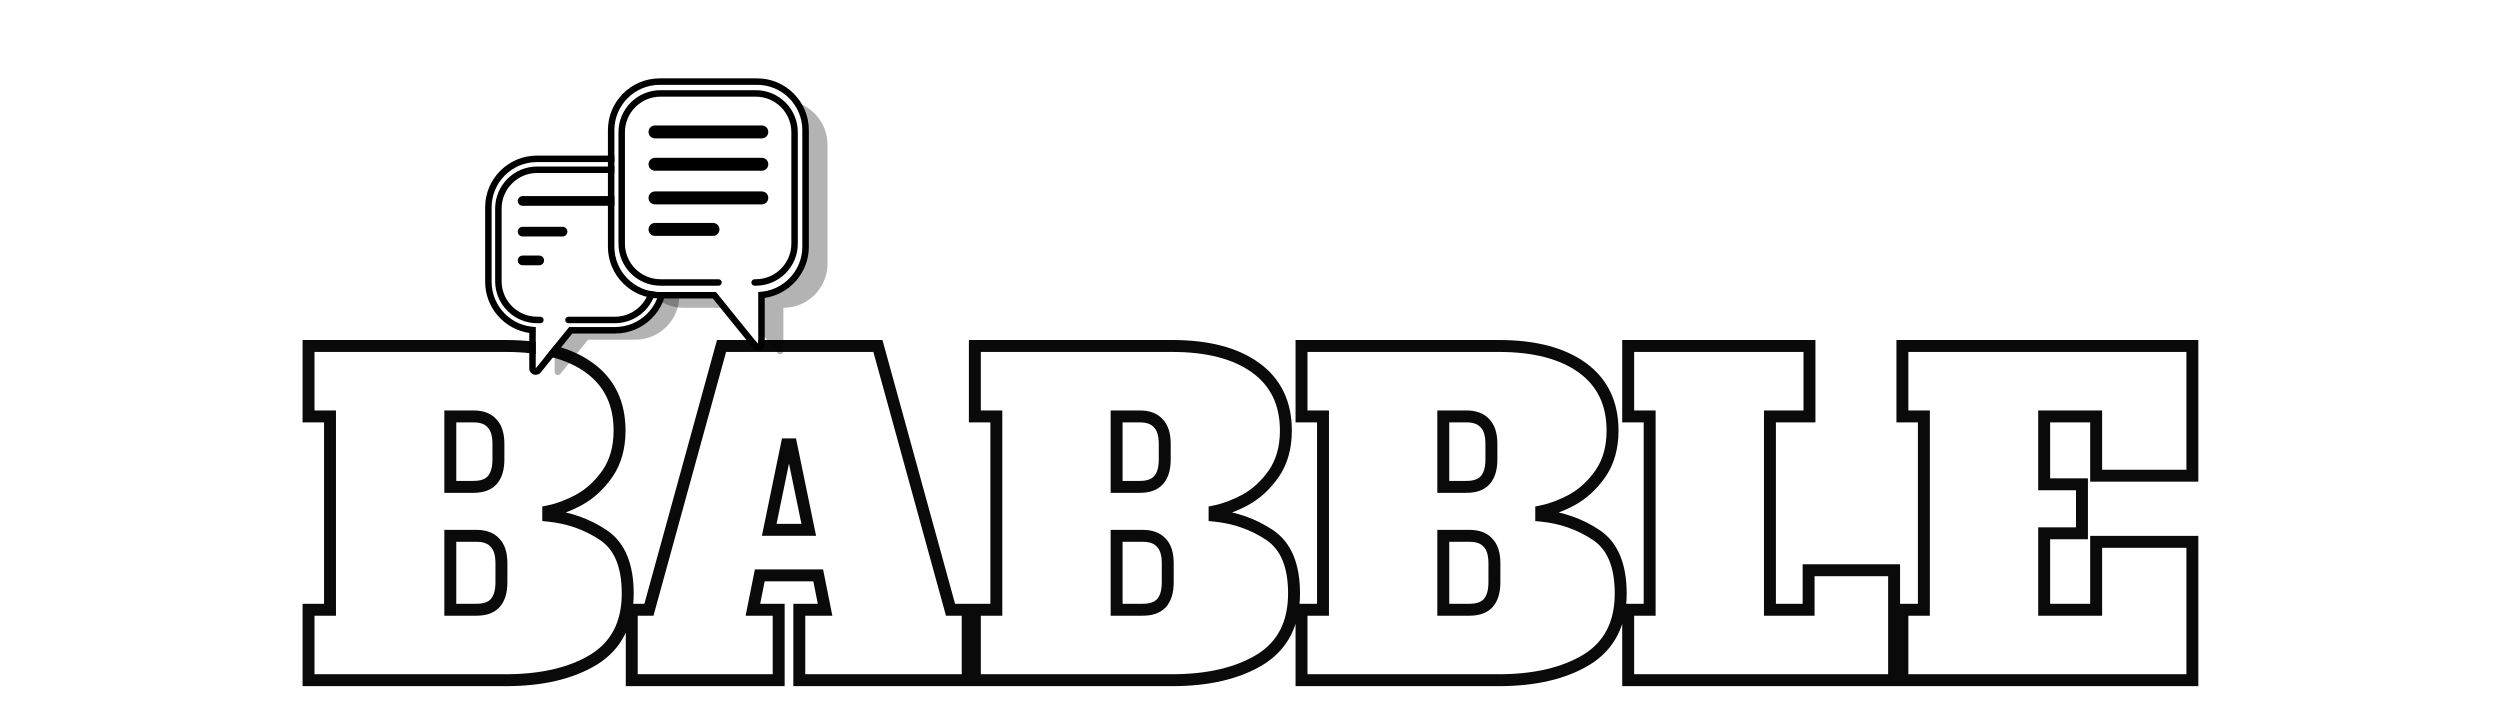 <svg width="838" height="244" viewBox="0 0 838 244" fill="none" xmlns="http://www.w3.org/2000/svg">
<g filter="url(#filter0_d)">
<path d="M103.421 200.384H110.621V135.584H103.421V111.968H169.517C181.517 111.968 190.877 114.416 197.597 119.312C204.317 124.208 207.677 131.216 207.677 140.336C207.677 146 206.333 150.8 203.645 154.736C200.957 158.576 197.789 161.504 194.141 163.52C190.589 165.44 187.133 166.736 183.773 167.408V168.848C190.589 169.52 196.733 171.68 202.205 175.328C207.677 178.976 210.413 185.504 210.413 194.912C210.413 204.992 206.621 212.384 199.037 217.088C191.453 221.696 181.613 224 169.517 224H103.421V200.384ZM158.717 159.2C161.501 159.2 163.565 158.48 164.909 157.04C166.349 155.504 167.069 153.152 167.069 149.984V144.8C167.069 141.632 166.349 139.328 164.909 137.888C163.565 136.352 161.501 135.584 158.717 135.584H150.941V159.2H158.717ZM159.725 200.384C162.509 200.384 164.573 199.664 165.917 198.224C167.357 196.688 168.077 194.336 168.077 191.168V184.832C168.077 181.664 167.357 179.36 165.917 177.92C164.573 176.384 162.509 175.616 159.725 175.616H150.941V200.384H159.725ZM318.613 200.384H324.373V224H267.925V200.384H276.565L274.261 188.864H254.677L252.373 200.384H261.013V224H211.765V200.384H217.525L241.861 111.968H294.277L318.613 200.384ZM257.845 173.6H271.093L265.189 144.944H263.749L257.845 173.6ZM326.772 200.384H333.972V135.584H326.772V111.968H392.868C404.868 111.968 414.228 114.416 420.948 119.312C427.668 124.208 431.028 131.216 431.028 140.336C431.028 146 429.684 150.8 426.996 154.736C424.308 158.576 421.14 161.504 417.492 163.52C413.94 165.44 410.484 166.736 407.124 167.408V168.848C413.94 169.52 420.084 171.68 425.556 175.328C431.028 178.976 433.764 185.504 433.764 194.912C433.764 204.992 429.972 212.384 422.388 217.088C414.804 221.696 404.964 224 392.868 224H326.772V200.384ZM382.068 159.2C384.852 159.2 386.916 158.48 388.26 157.04C389.7 155.504 390.42 153.152 390.42 149.984V144.8C390.42 141.632 389.7 139.328 388.26 137.888C386.916 136.352 384.852 135.584 382.068 135.584H374.292V159.2H382.068ZM383.076 200.384C385.86 200.384 387.924 199.664 389.268 198.224C390.708 196.688 391.428 194.336 391.428 191.168V184.832C391.428 181.664 390.708 179.36 389.268 177.92C387.924 176.384 385.86 175.616 383.076 175.616H374.292V200.384H383.076ZM436.269 200.384H443.469V135.584H436.269V111.968H502.365C514.365 111.968 523.725 114.416 530.445 119.312C537.165 124.208 540.525 131.216 540.525 140.336C540.525 146 539.181 150.8 536.493 154.736C533.805 158.576 530.637 161.504 526.989 163.52C523.437 165.44 519.981 166.736 516.621 167.408V168.848C523.437 169.52 529.581 171.68 535.053 175.328C540.525 178.976 543.261 185.504 543.261 194.912C543.261 204.992 539.469 212.384 531.885 217.088C524.301 221.696 514.461 224 502.365 224H436.269V200.384ZM491.565 159.2C494.349 159.2 496.413 158.48 497.757 157.04C499.197 155.504 499.917 153.152 499.917 149.984V144.8C499.917 141.632 499.197 139.328 497.757 137.888C496.413 136.352 494.349 135.584 491.565 135.584H483.789V159.2H491.565ZM492.573 200.384C495.357 200.384 497.421 199.664 498.765 198.224C500.205 196.688 500.925 194.336 500.925 191.168V184.832C500.925 181.664 500.205 179.36 498.765 177.92C497.421 176.384 495.357 175.616 492.573 175.616H483.789V200.384H492.573ZM545.765 224V200.384H552.965V135.584H545.765V111.968H606.533V135.584H593.285V200.384H606.245V187.136H634.901V224H545.765ZM637.683 224V200.384H644.883V135.584H637.683V111.968H734.883V155.456H702.627V135.584H685.203V158.336H697.875V174.752H685.203V200.384H702.627V177.632H734.883V224H637.683Z" fill="white"/>
<path d="M103.421 200.384V198.384H101.421V200.384H103.421ZM110.621 200.384V202.384H112.621V200.384H110.621ZM110.621 135.584H112.621V133.584H110.621V135.584ZM103.421 135.584H101.421V137.584H103.421V135.584ZM103.421 111.968V109.968H101.421V111.968H103.421ZM203.645 154.736L205.283 155.883L205.29 155.873L205.296 155.864L203.645 154.736ZM194.141 163.52L195.092 165.279L195.1 165.275L195.108 165.27L194.141 163.52ZM183.773 167.408L183.38 165.447L181.773 165.768V167.408H183.773ZM183.773 168.848H181.773V170.661L183.576 170.838L183.773 168.848ZM202.205 175.328L203.314 173.664L202.205 175.328ZM199.037 217.088L200.075 218.797L200.083 218.792L200.091 218.788L199.037 217.088ZM103.421 224H101.421V226H103.421V224ZM164.909 157.04L163.45 155.672L163.447 155.675L164.909 157.04ZM164.909 137.888L163.403 139.205L163.447 139.255L163.494 139.302L164.909 137.888ZM150.941 135.584V133.584H148.941V135.584H150.941ZM150.941 159.2H148.941V161.2H150.941V159.2ZM165.917 198.224L164.458 196.856L164.455 196.859L165.917 198.224ZM165.917 177.92L164.411 179.237L164.455 179.287L164.502 179.334L165.917 177.92ZM150.941 175.616V173.616H148.941V175.616H150.941ZM150.941 200.384H148.941V202.384H150.941V200.384ZM103.421 202.384H110.621V198.384H103.421V202.384ZM112.621 200.384V135.584H108.621V200.384H112.621ZM110.621 133.584H103.421V137.584H110.621V133.584ZM105.421 135.584V111.968H101.421V135.584H105.421ZM103.421 113.968H169.517V109.968H103.421V113.968ZM169.517 113.968C181.274 113.968 190.163 116.37 196.419 120.928L198.774 117.696C191.591 112.462 181.759 109.968 169.517 109.968V113.968ZM196.419 120.928C202.567 125.408 205.677 131.783 205.677 140.336H209.677C209.677 130.649 206.067 123.008 198.774 117.696L196.419 120.928ZM205.677 140.336C205.677 145.675 204.414 150.063 201.993 153.608L205.296 155.864C208.251 151.537 209.677 146.325 209.677 140.336H205.677ZM202.006 153.589C199.471 157.211 196.523 159.918 193.173 161.77L195.108 165.27C199.054 163.09 202.442 159.941 205.283 155.883L202.006 153.589ZM193.19 161.761C189.782 163.602 186.514 164.82 183.38 165.447L184.165 169.369C187.751 168.652 191.395 167.278 195.092 165.279L193.19 161.761ZM181.773 167.408V168.848H185.773V167.408H181.773ZM183.576 170.838C190.08 171.48 195.908 173.534 201.095 176.992L203.314 173.664C197.558 169.826 191.097 167.56 183.969 166.858L183.576 170.838ZM201.095 176.992C205.794 180.125 208.413 185.862 208.413 194.912H212.413C212.413 185.146 209.559 177.827 203.314 173.664L201.095 176.992ZM208.413 194.912C208.413 204.406 204.893 211.102 197.982 215.388L200.091 218.788C208.348 213.666 212.413 205.578 212.413 194.912H208.413ZM197.998 215.379C190.821 219.74 181.375 222 169.517 222V226C181.851 226 192.084 223.652 200.075 218.797L197.998 215.379ZM169.517 222H103.421V226H169.517V222ZM105.421 224V200.384H101.421V224H105.421ZM158.717 161.2C161.821 161.2 164.514 160.394 166.371 158.405L163.447 155.675C162.615 156.566 161.181 157.2 158.717 157.2V161.2ZM166.368 158.408C168.295 156.352 169.069 153.409 169.069 149.984H165.069C165.069 152.895 164.402 154.656 163.45 155.672L166.368 158.408ZM169.069 149.984V144.8H165.069V149.984H169.069ZM169.069 144.8C169.069 141.389 168.301 138.452 166.323 136.474L163.494 139.302C164.396 140.204 165.069 141.875 165.069 144.8H169.069ZM166.414 136.571C164.566 134.459 161.858 133.584 158.717 133.584V137.584C161.144 137.584 162.563 138.245 163.403 139.205L166.414 136.571ZM158.717 133.584H150.941V137.584H158.717V133.584ZM148.941 135.584V159.2H152.941V135.584H148.941ZM150.941 161.2H158.717V157.2H150.941V161.2ZM159.725 202.384C162.829 202.384 165.522 201.578 167.379 199.589L164.455 196.859C163.623 197.75 162.189 198.384 159.725 198.384V202.384ZM167.376 199.592C169.303 197.536 170.077 194.593 170.077 191.168H166.077C166.077 194.079 165.41 195.84 164.458 196.856L167.376 199.592ZM170.077 191.168V184.832H166.077V191.168H170.077ZM170.077 184.832C170.077 181.421 169.309 178.484 167.331 176.506L164.502 179.334C165.404 180.236 166.077 181.907 166.077 184.832H170.077ZM167.422 176.603C165.574 174.491 162.866 173.616 159.725 173.616V177.616C162.152 177.616 163.571 178.277 164.411 179.237L167.422 176.603ZM159.725 173.616H150.941V177.616H159.725V173.616ZM148.941 175.616V200.384H152.941V175.616H148.941ZM150.941 202.384H159.725V198.384H150.941V202.384ZM318.613 200.384L316.685 200.915L317.089 202.384H318.613V200.384ZM324.373 200.384H326.373V198.384H324.373V200.384ZM324.373 224V226H326.373V224H324.373ZM267.925 224H265.925V226H267.925V224ZM267.925 200.384V198.384H265.925V200.384H267.925ZM276.565 200.384V202.384H279.004L278.526 199.992L276.565 200.384ZM274.261 188.864L276.222 188.472L275.9 186.864H274.261V188.864ZM254.677 188.864V186.864H253.037L252.716 188.472L254.677 188.864ZM252.373 200.384L250.412 199.992L249.933 202.384H252.373V200.384ZM261.013 200.384H263.013V198.384H261.013V200.384ZM261.013 224V226H263.013V224H261.013ZM211.765 224H209.765V226H211.765V224ZM211.765 200.384V198.384H209.765V200.384H211.765ZM217.525 200.384V202.384H219.049L219.453 200.915L217.525 200.384ZM241.861 111.968V109.968H240.337L239.933 111.437L241.861 111.968ZM294.277 111.968L296.205 111.437L295.801 109.968H294.277V111.968ZM257.845 173.6L255.886 173.196L255.391 175.6H257.845V173.6ZM271.093 173.6V175.6H273.547L273.052 173.196L271.093 173.6ZM265.189 144.944L267.148 144.54L266.819 142.944H265.189V144.944ZM263.749 144.944V142.944H262.119L261.79 144.54L263.749 144.944ZM318.613 202.384H324.373V198.384H318.613V202.384ZM322.373 200.384V224H326.373V200.384H322.373ZM324.373 222H267.925V226H324.373V222ZM269.925 224V200.384H265.925V224H269.925ZM267.925 202.384H276.565V198.384H267.925V202.384ZM278.526 199.992L276.222 188.472L272.3 189.256L274.604 200.776L278.526 199.992ZM274.261 186.864H254.677V190.864H274.261V186.864ZM252.716 188.472L250.412 199.992L254.334 200.776L256.638 189.256L252.716 188.472ZM252.373 202.384H261.013V198.384H252.373V202.384ZM259.013 200.384V224H263.013V200.384H259.013ZM261.013 222H211.765V226H261.013V222ZM213.765 224V200.384H209.765V224H213.765ZM211.765 202.384H217.525V198.384H211.765V202.384ZM219.453 200.915L243.789 112.499L239.933 111.437L215.597 199.853L219.453 200.915ZM241.861 113.968H294.277V109.968H241.861V113.968ZM292.349 112.499L316.685 200.915L320.541 199.853L296.205 111.437L292.349 112.499ZM257.845 175.6H271.093V171.6H257.845V175.6ZM273.052 173.196L267.148 144.54L263.23 145.348L269.134 174.004L273.052 173.196ZM265.189 142.944H263.749V146.944H265.189V142.944ZM261.79 144.54L255.886 173.196L259.804 174.004L265.708 145.348L261.79 144.54ZM326.772 200.384V198.384H324.772V200.384H326.772ZM333.972 200.384V202.384H335.972V200.384H333.972ZM333.972 135.584H335.972V133.584H333.972V135.584ZM326.772 135.584H324.772V137.584H326.772V135.584ZM326.772 111.968V109.968H324.772V111.968H326.772ZM426.996 154.736L428.635 155.883L428.642 155.873L428.648 155.864L426.996 154.736ZM417.492 163.52L418.444 165.279L418.452 165.275L418.46 165.27L417.492 163.52ZM407.124 167.408L406.732 165.447L405.124 165.768V167.408H407.124ZM407.124 168.848H405.124V170.661L406.928 170.838L407.124 168.848ZM425.556 175.328L426.666 173.664L425.556 175.328ZM422.388 217.088L423.427 218.797L423.435 218.792L423.443 218.788L422.388 217.088ZM326.772 224H324.772V226H326.772V224ZM388.26 157.04L386.801 155.672L386.798 155.675L388.26 157.04ZM388.26 137.888L386.755 139.205L386.799 139.255L386.846 139.302L388.26 137.888ZM374.292 135.584V133.584H372.292V135.584H374.292ZM374.292 159.2H372.292V161.2H374.292V159.2ZM389.268 198.224L387.809 196.856L387.806 196.859L389.268 198.224ZM389.268 177.92L387.763 179.237L387.807 179.287L387.854 179.334L389.268 177.92ZM374.292 175.616V173.616H372.292V175.616H374.292ZM374.292 200.384H372.292V202.384H374.292V200.384ZM326.772 202.384H333.972V198.384H326.772V202.384ZM335.972 200.384V135.584H331.972V200.384H335.972ZM333.972 133.584H326.772V137.584H333.972V133.584ZM328.772 135.584V111.968H324.772V135.584H328.772ZM326.772 113.968H392.868V109.968H326.772V113.968ZM392.868 113.968C404.626 113.968 413.514 116.37 419.771 120.928L422.126 117.696C414.943 112.462 405.111 109.968 392.868 109.968V113.968ZM419.771 120.928C425.919 125.408 429.029 131.783 429.029 140.336H433.029C433.029 130.649 429.418 123.008 422.126 117.696L419.771 120.928ZM429.029 140.336C429.029 145.675 427.766 150.063 425.345 153.608L428.648 155.864C431.603 151.537 433.029 146.325 433.029 140.336H429.029ZM425.358 153.589C422.823 157.211 419.875 159.918 416.525 161.77L418.46 165.27C422.406 163.09 425.794 159.941 428.635 155.883L425.358 153.589ZM416.541 161.761C413.134 163.602 409.866 164.82 406.732 165.447L407.517 169.369C411.103 168.652 414.747 167.278 418.444 165.279L416.541 161.761ZM405.124 167.408V168.848H409.124V167.408H405.124ZM406.928 170.838C413.432 171.48 419.26 173.534 424.447 176.992L426.666 173.664C420.909 169.826 414.449 167.56 407.321 166.858L406.928 170.838ZM424.447 176.992C429.146 180.125 431.764 185.862 431.764 194.912H435.764C435.764 185.146 432.911 177.827 426.666 173.664L424.447 176.992ZM431.764 194.912C431.764 204.406 428.245 211.102 421.334 215.388L423.443 218.788C431.7 213.666 435.764 205.578 435.764 194.912H431.764ZM421.35 215.379C414.173 219.74 404.726 222 392.868 222V226C405.203 226 415.436 223.652 423.427 218.797L421.35 215.379ZM392.868 222H326.772V226H392.868V222ZM328.772 224V200.384H324.772V224H328.772ZM382.068 161.2C385.173 161.2 387.866 160.394 389.723 158.405L386.798 155.675C385.967 156.566 384.532 157.2 382.068 157.2V161.2ZM389.72 158.408C391.647 156.352 392.421 153.409 392.421 149.984H388.421C388.421 152.895 387.754 154.656 386.801 155.672L389.72 158.408ZM392.421 149.984V144.8H388.421V149.984H392.421ZM392.421 144.8C392.421 141.389 391.653 138.452 389.675 136.474L386.846 139.302C387.748 140.204 388.421 141.875 388.421 144.8H392.421ZM389.766 136.571C387.918 134.459 385.209 133.584 382.068 133.584V137.584C384.496 137.584 385.915 138.245 386.755 139.205L389.766 136.571ZM382.068 133.584H374.292V137.584H382.068V133.584ZM372.292 135.584V159.2H376.292V135.584H372.292ZM374.292 161.2H382.068V157.2H374.292V161.2ZM383.076 202.384C386.181 202.384 388.874 201.578 390.731 199.589L387.806 196.859C386.975 197.75 385.54 198.384 383.076 198.384V202.384ZM390.728 199.592C392.655 197.536 393.428 194.593 393.428 191.168H389.428C389.428 194.079 388.762 195.84 387.809 196.856L390.728 199.592ZM393.428 191.168V184.832H389.428V191.168H393.428ZM393.428 184.832C393.428 181.421 392.661 178.484 390.683 176.506L387.854 179.334C388.756 180.236 389.428 181.907 389.428 184.832H393.428ZM390.774 176.603C388.926 174.491 386.217 173.616 383.076 173.616V177.616C385.504 177.616 386.923 178.277 387.763 179.237L390.774 176.603ZM383.076 173.616H374.292V177.616H383.076V173.616ZM372.292 175.616V200.384H376.292V175.616H372.292ZM374.292 202.384H383.076V198.384H374.292V202.384ZM436.269 200.384V198.384H434.269V200.384H436.269ZM443.469 200.384V202.384H445.469V200.384H443.469ZM443.469 135.584H445.469V133.584H443.469V135.584ZM436.269 135.584H434.269V137.584H436.269V135.584ZM436.269 111.968V109.968H434.269V111.968H436.269ZM536.493 154.736L538.131 155.883L538.138 155.873L538.144 155.864L536.493 154.736ZM526.989 163.52L527.94 165.279L527.948 165.275L527.956 165.27L526.989 163.52ZM516.621 167.408L516.229 165.447L514.621 165.768V167.408H516.621ZM516.621 168.848H514.621V170.661L516.424 170.838L516.621 168.848ZM535.053 175.328L536.162 173.664L535.053 175.328ZM531.885 217.088L532.923 218.797L532.931 218.792L532.939 218.788L531.885 217.088ZM436.269 224H434.269V226H436.269V224ZM497.757 157.04L496.298 155.672L496.295 155.675L497.757 157.04ZM497.757 137.888L496.252 139.205L496.295 139.255L496.343 139.302L497.757 137.888ZM483.789 135.584V133.584H481.789V135.584H483.789ZM483.789 159.2H481.789V161.2H483.789V159.2ZM498.765 198.224L497.306 196.856L497.303 196.859L498.765 198.224ZM498.765 177.92L497.26 179.237L497.303 179.287L497.351 179.334L498.765 177.92ZM483.789 175.616V173.616H481.789V175.616H483.789ZM483.789 200.384H481.789V202.384H483.789V200.384ZM436.269 202.384H443.469V198.384H436.269V202.384ZM445.469 200.384V135.584H441.469V200.384H445.469ZM443.469 133.584H436.269V137.584H443.469V133.584ZM438.269 135.584V111.968H434.269V135.584H438.269ZM436.269 113.968H502.365V109.968H436.269V113.968ZM502.365 113.968C514.122 113.968 523.011 116.37 529.267 120.928L531.622 117.696C524.439 112.462 514.608 109.968 502.365 109.968V113.968ZM529.267 120.928C535.415 125.408 538.525 131.783 538.525 140.336H542.525C542.525 130.649 538.915 123.008 531.622 117.696L529.267 120.928ZM538.525 140.336C538.525 145.675 537.262 150.063 534.841 153.608L538.144 155.864C541.099 151.537 542.525 146.325 542.525 140.336H538.525ZM534.854 153.589C532.319 157.211 529.371 159.918 526.021 161.77L527.956 165.27C531.902 163.09 535.29 159.941 538.131 155.883L534.854 153.589ZM526.038 161.761C522.631 163.602 519.362 164.82 516.229 165.447L517.013 169.369C520.599 168.652 524.243 167.278 527.94 165.279L526.038 161.761ZM514.621 167.408V168.848H518.621V167.408H514.621ZM516.424 170.838C522.928 171.48 528.756 173.534 533.943 176.992L536.162 173.664C530.406 169.826 523.945 167.56 516.817 166.858L516.424 170.838ZM533.943 176.992C538.642 180.125 541.261 185.862 541.261 194.912H545.261C545.261 185.146 542.407 177.827 536.162 173.664L533.943 176.992ZM541.261 194.912C541.261 204.406 537.741 211.102 530.831 215.388L532.939 218.788C541.196 213.666 545.261 205.578 545.261 194.912H541.261ZM530.846 215.379C523.669 219.74 514.223 222 502.365 222V226C514.699 226 524.932 223.652 532.923 218.797L530.846 215.379ZM502.365 222H436.269V226H502.365V222ZM438.269 224V200.384H434.269V224H438.269ZM491.565 161.2C494.669 161.2 497.362 160.394 499.219 158.405L496.295 155.675C495.464 156.566 494.029 157.2 491.565 157.2V161.2ZM499.216 158.408C501.143 156.352 501.917 153.409 501.917 149.984H497.917C497.917 152.895 497.25 154.656 496.298 155.672L499.216 158.408ZM501.917 149.984V144.8H497.917V149.984H501.917ZM501.917 144.8C501.917 141.389 501.149 138.452 499.171 136.474L496.343 139.302C497.244 140.204 497.917 141.875 497.917 144.8H501.917ZM499.262 136.571C497.414 134.459 494.706 133.584 491.565 133.584V137.584C493.992 137.584 495.411 138.245 496.252 139.205L499.262 136.571ZM491.565 133.584H483.789V137.584H491.565V133.584ZM481.789 135.584V159.2H485.789V135.584H481.789ZM483.789 161.2H491.565V157.2H483.789V161.2ZM492.573 202.384C495.677 202.384 498.37 201.578 500.227 199.589L497.303 196.859C496.472 197.75 495.037 198.384 492.573 198.384V202.384ZM500.224 199.592C502.151 197.536 502.925 194.593 502.925 191.168H498.925C498.925 194.079 498.258 195.84 497.306 196.856L500.224 199.592ZM502.925 191.168V184.832H498.925V191.168H502.925ZM502.925 184.832C502.925 181.421 502.157 178.484 500.179 176.506L497.351 179.334C498.252 180.236 498.925 181.907 498.925 184.832H502.925ZM500.27 176.603C498.422 174.491 495.714 173.616 492.573 173.616V177.616C495 177.616 496.419 178.277 497.26 179.237L500.27 176.603ZM492.573 173.616H483.789V177.616H492.573V173.616ZM481.789 175.616V200.384H485.789V175.616H481.789ZM483.789 202.384H492.573V198.384H483.789V202.384ZM545.765 224H543.765V226H545.765V224ZM545.765 200.384V198.384H543.765V200.384H545.765ZM552.965 200.384V202.384H554.965V200.384H552.965ZM552.965 135.584H554.965V133.584H552.965V135.584ZM545.765 135.584H543.765V137.584H545.765V135.584ZM545.765 111.968V109.968H543.765V111.968H545.765ZM606.533 111.968H608.533V109.968H606.533V111.968ZM606.533 135.584V137.584H608.533V135.584H606.533ZM593.285 135.584V133.584H591.285V135.584H593.285ZM593.285 200.384H591.285V202.384H593.285V200.384ZM606.245 200.384V202.384H608.245V200.384H606.245ZM606.245 187.136V185.136H604.245V187.136H606.245ZM634.901 187.136H636.901V185.136H634.901V187.136ZM634.901 224V226H636.901V224H634.901ZM547.765 224V200.384H543.765V224H547.765ZM545.765 202.384H552.965V198.384H545.765V202.384ZM554.965 200.384V135.584H550.965V200.384H554.965ZM552.965 133.584H545.765V137.584H552.965V133.584ZM547.765 135.584V111.968H543.765V135.584H547.765ZM545.765 113.968H606.533V109.968H545.765V113.968ZM604.533 111.968V135.584H608.533V111.968H604.533ZM606.533 133.584H593.285V137.584H606.533V133.584ZM591.285 135.584V200.384H595.285V135.584H591.285ZM593.285 202.384H606.245V198.384H593.285V202.384ZM608.245 200.384V187.136H604.245V200.384H608.245ZM606.245 189.136H634.901V185.136H606.245V189.136ZM632.901 187.136V224H636.901V187.136H632.901ZM634.901 222H545.765V226H634.901V222ZM637.683 224H635.683V226H637.683V224ZM637.683 200.384V198.384H635.683V200.384H637.683ZM644.883 200.384V202.384H646.883V200.384H644.883ZM644.883 135.584H646.883V133.584H644.883V135.584ZM637.683 135.584H635.683V137.584H637.683V135.584ZM637.683 111.968V109.968H635.683V111.968H637.683ZM734.883 111.968H736.883V109.968H734.883V111.968ZM734.883 155.456V157.456H736.883V155.456H734.883ZM702.627 155.456H700.627V157.456H702.627V155.456ZM702.627 135.584H704.627V133.584H702.627V135.584ZM685.203 135.584V133.584H683.203V135.584H685.203ZM685.203 158.336H683.203V160.336H685.203V158.336ZM697.875 158.336H699.875V156.336H697.875V158.336ZM697.875 174.752V176.752H699.875V174.752H697.875ZM685.203 174.752V172.752H683.203V174.752H685.203ZM685.203 200.384H683.203V202.384H685.203V200.384ZM702.627 200.384V202.384H704.627V200.384H702.627ZM702.627 177.632V175.632H700.627V177.632H702.627ZM734.883 177.632H736.883V175.632H734.883V177.632ZM734.883 224V226H736.883V224H734.883ZM639.683 224V200.384H635.683V224H639.683ZM637.683 202.384H644.883V198.384H637.683V202.384ZM646.883 200.384V135.584H642.883V200.384H646.883ZM644.883 133.584H637.683V137.584H644.883V133.584ZM639.683 135.584V111.968H635.683V135.584H639.683ZM637.683 113.968H734.883V109.968H637.683V113.968ZM732.883 111.968V155.456H736.883V111.968H732.883ZM734.883 153.456H702.627V157.456H734.883V153.456ZM704.627 155.456V135.584H700.627V155.456H704.627ZM702.627 133.584H685.203V137.584H702.627V133.584ZM683.203 135.584V158.336H687.203V135.584H683.203ZM685.203 160.336H697.875V156.336H685.203V160.336ZM695.875 158.336V174.752H699.875V158.336H695.875ZM697.875 172.752H685.203V176.752H697.875V172.752ZM683.203 174.752V200.384H687.203V174.752H683.203ZM685.203 202.384H702.627V198.384H685.203V202.384ZM704.627 200.384V177.632H700.627V200.384H704.627ZM702.627 179.632H734.883V175.632H702.627V179.632ZM732.883 177.632V224H736.883V177.632H732.883ZM734.883 222H637.683V226H734.883V222Z" fill="#0A0A0A"/>
</g>
<path d="M212.955 58.564C221.1 58.564 227.704 65.167 227.704 73.313V99.113C227.704 107.259 221.1 113.862 212.955 113.862H197.125L187.836 125.328C187.193 126.122 185.909 125.667 185.909 124.645V113.862H185.869C177.723 113.862 171.119 107.259 171.119 99.113V73.313C171.119 65.167 177.723 58.564 185.869 58.564H212.955Z" fill="black" fill-opacity="0.3"/>
<path d="M229.113 33.719C220.967 33.719 214.363 40.323 214.363 48.469V88.415C214.363 96.56 220.967 103.164 229.113 103.164H248.386L260.662 118.317C261.305 119.111 262.589 118.656 262.589 117.634V103.164H262.629C270.774 103.164 277.378 96.56 277.378 88.415V48.469C277.378 40.323 270.774 33.719 262.629 33.719H229.113Z" fill="black" fill-opacity="0.3"/>
<path fill-rule="evenodd" clip-rule="evenodd" d="M206.19 54.328C214.577 54.328 221.376 61.127 221.376 69.514V94.441C221.376 102.828 214.577 109.627 206.19 109.627H190.796L179.58 123.471V109.622C171.377 109.411 164.791 102.695 164.791 94.441V69.514C164.791 61.127 171.59 54.328 179.977 54.328H206.19Z" fill="white"/>
<path fill-rule="evenodd" clip-rule="evenodd" d="M190.796 109.627H206.19C214.577 109.627 221.376 102.828 221.376 94.441V69.514C221.376 61.127 214.577 54.328 206.19 54.328H179.977C171.59 54.328 164.791 61.127 164.791 69.514V94.441C164.791 102.695 171.377 109.411 179.58 109.622V123.471L190.796 109.627ZM177.411 111.608C169.042 110.367 162.622 103.154 162.622 94.441V69.514C162.622 59.929 170.392 52.159 179.977 52.159H206.19C215.775 52.159 223.545 59.929 223.545 69.514V94.441C223.545 104.026 215.775 111.796 206.19 111.796H191.831L181.266 124.837C180.687 125.552 179.722 125.824 178.856 125.516C177.989 125.21 177.411 124.391 177.411 123.471V111.608Z" fill="black"/>
<path fill-rule="evenodd" clip-rule="evenodd" d="M165.975 69.915C165.975 62.128 172.288 55.814 180.076 55.814H206.09C213.878 55.814 220.192 62.128 220.192 69.915V94.237C220.192 102.025 213.878 108.339 206.09 108.339H190.549C189.95 108.339 189.464 107.853 189.464 107.254C189.464 106.655 189.95 106.169 190.549 106.169H206.09C212.68 106.169 218.022 100.827 218.022 94.237V69.915C218.022 63.326 212.68 57.984 206.09 57.984H180.076C173.487 57.984 168.144 63.326 168.144 69.915V94.238C168.144 100.827 173.487 106.169 180.076 106.169H181.138C181.737 106.169 182.223 106.655 182.223 107.254C182.223 107.853 181.737 108.339 181.138 108.339H180.076C172.288 108.339 165.975 102.025 165.975 94.238V69.915Z" fill="black"/>
<path fill-rule="evenodd" clip-rule="evenodd" d="M173.553 77.647C173.553 76.748 174.282 76.02 175.18 76.02H188.567C189.466 76.02 190.194 76.748 190.194 77.647C190.194 78.546 189.466 79.274 188.567 79.274H175.18C174.282 79.274 173.553 78.546 173.553 77.647Z" fill="black"/>
<path fill-rule="evenodd" clip-rule="evenodd" d="M173.553 67.359C173.553 66.46 174.282 65.732 175.18 65.732H206.725C207.624 65.732 208.352 66.46 208.352 67.359C208.352 68.257 207.624 68.986 206.725 68.986H175.18C174.282 68.986 173.553 68.257 173.553 67.359Z" fill="black"/>
<path fill-rule="evenodd" clip-rule="evenodd" d="M173.553 87.292C173.553 86.393 174.282 85.665 175.18 85.665H180.75C181.648 85.665 182.377 86.393 182.377 87.292C182.377 88.191 181.648 88.919 180.75 88.919H175.18C174.282 88.919 173.553 88.191 173.553 87.292Z" fill="black"/>
<path fill-rule="evenodd" clip-rule="evenodd" d="M221.128 28.438C212.741 28.438 205.943 35.237 205.943 43.623V82.696C205.943 91.083 212.741 97.882 221.128 97.882H239.965L254.169 115.414V97.877C262.372 97.666 268.957 90.95 268.957 82.696V43.623C268.957 35.237 262.158 28.438 253.771 28.438H221.128Z" fill="white"/>
<path fill-rule="evenodd" clip-rule="evenodd" d="M239.965 97.882H221.128C212.741 97.882 205.943 91.083 205.943 82.696V43.623C205.943 35.237 212.741 28.438 221.128 28.438H253.771C262.158 28.438 268.957 35.237 268.957 43.623V82.696C268.957 90.95 262.372 97.666 254.169 97.877V115.414L239.965 97.882ZM256.338 99.863C264.706 98.622 271.127 91.409 271.127 82.696V43.623C271.127 34.038 263.356 26.268 253.771 26.268H221.128C211.543 26.268 203.773 34.038 203.773 43.623V82.696C203.773 92.281 211.543 100.052 221.128 100.052H238.931L252.483 116.78C253.061 117.494 254.027 117.766 254.893 117.459C255.759 117.152 256.338 116.333 256.338 115.414V99.863Z" fill="black"/>
<path fill-rule="evenodd" clip-rule="evenodd" d="M207.312 44.332C207.312 36.544 213.625 30.231 221.413 30.231H253.327C261.115 30.231 267.428 36.545 267.428 44.332V81.668C267.428 89.456 261.115 95.769 253.327 95.769H252.944C252.345 95.769 251.86 95.284 251.86 94.685C251.86 94.085 252.345 93.6 252.944 93.6H253.327C259.916 93.6 265.258 88.258 265.258 81.668V44.332C265.258 37.743 259.916 32.401 253.327 32.401H221.413C214.823 32.401 209.481 37.743 209.481 44.332V81.668C209.481 88.258 214.823 93.6 221.413 93.6H240.842C241.441 93.6 241.926 94.085 241.926 94.685C241.926 95.284 241.441 95.769 240.842 95.769H221.413C213.625 95.769 207.312 89.456 207.312 81.668V44.332Z" fill="black"/>
<path fill-rule="evenodd" clip-rule="evenodd" d="M217.384 66.336C217.384 65.138 218.355 64.166 219.553 64.166H255.361C256.559 64.166 257.531 65.138 257.531 66.336C257.531 67.534 256.559 68.505 255.361 68.505H219.553C218.355 68.505 217.384 67.534 217.384 66.336Z" fill="black"/>
<path fill-rule="evenodd" clip-rule="evenodd" d="M217.384 55.063C217.384 53.865 218.355 52.894 219.553 52.894H255.361C256.559 52.894 257.531 53.865 257.531 55.063C257.531 56.261 256.559 57.232 255.361 57.232H219.553C218.355 57.232 217.384 56.261 217.384 55.063Z" fill="black"/>
<path fill-rule="evenodd" clip-rule="evenodd" d="M217.383 44.217C217.383 43.019 218.355 42.048 219.553 42.048H255.361C256.559 42.048 257.531 43.019 257.531 44.217C257.531 45.415 256.559 46.387 255.361 46.387H219.553C218.355 46.387 217.383 45.415 217.383 44.217Z" fill="black"/>
<path fill-rule="evenodd" clip-rule="evenodd" d="M217.384 76.903C217.384 75.704 218.355 74.733 219.553 74.733H238.992C240.19 74.733 241.161 75.704 241.161 76.903C241.161 78.101 240.19 79.072 238.992 79.072H219.553C218.355 79.072 217.384 78.101 217.384 76.903Z" fill="black"/>
<defs>
<filter id="filter0_d" x="93.421" y="105.968" width="651.463" height="132.032" filterUnits="userSpaceOnUse" color-interpolation-filters="sRGB">
<feFlood flood-opacity="0" result="BackgroundImageFix"/>
<feColorMatrix in="SourceAlpha" type="matrix" values="0 0 0 0 0 0 0 0 0 0 0 0 0 0 0 0 0 0 127 0"/>
<feOffset dy="4"/>
<feGaussianBlur stdDeviation="4"/>
<feColorMatrix type="matrix" values="0 0 0 0 0 0 0 0 0 0 0 0 0 0 0 0 0 0 0.25 0"/>
<feBlend mode="normal" in2="BackgroundImageFix" result="effect1_dropShadow"/>
<feBlend mode="normal" in="SourceGraphic" in2="effect1_dropShadow" result="shape"/>
</filter>
</defs>
</svg>

